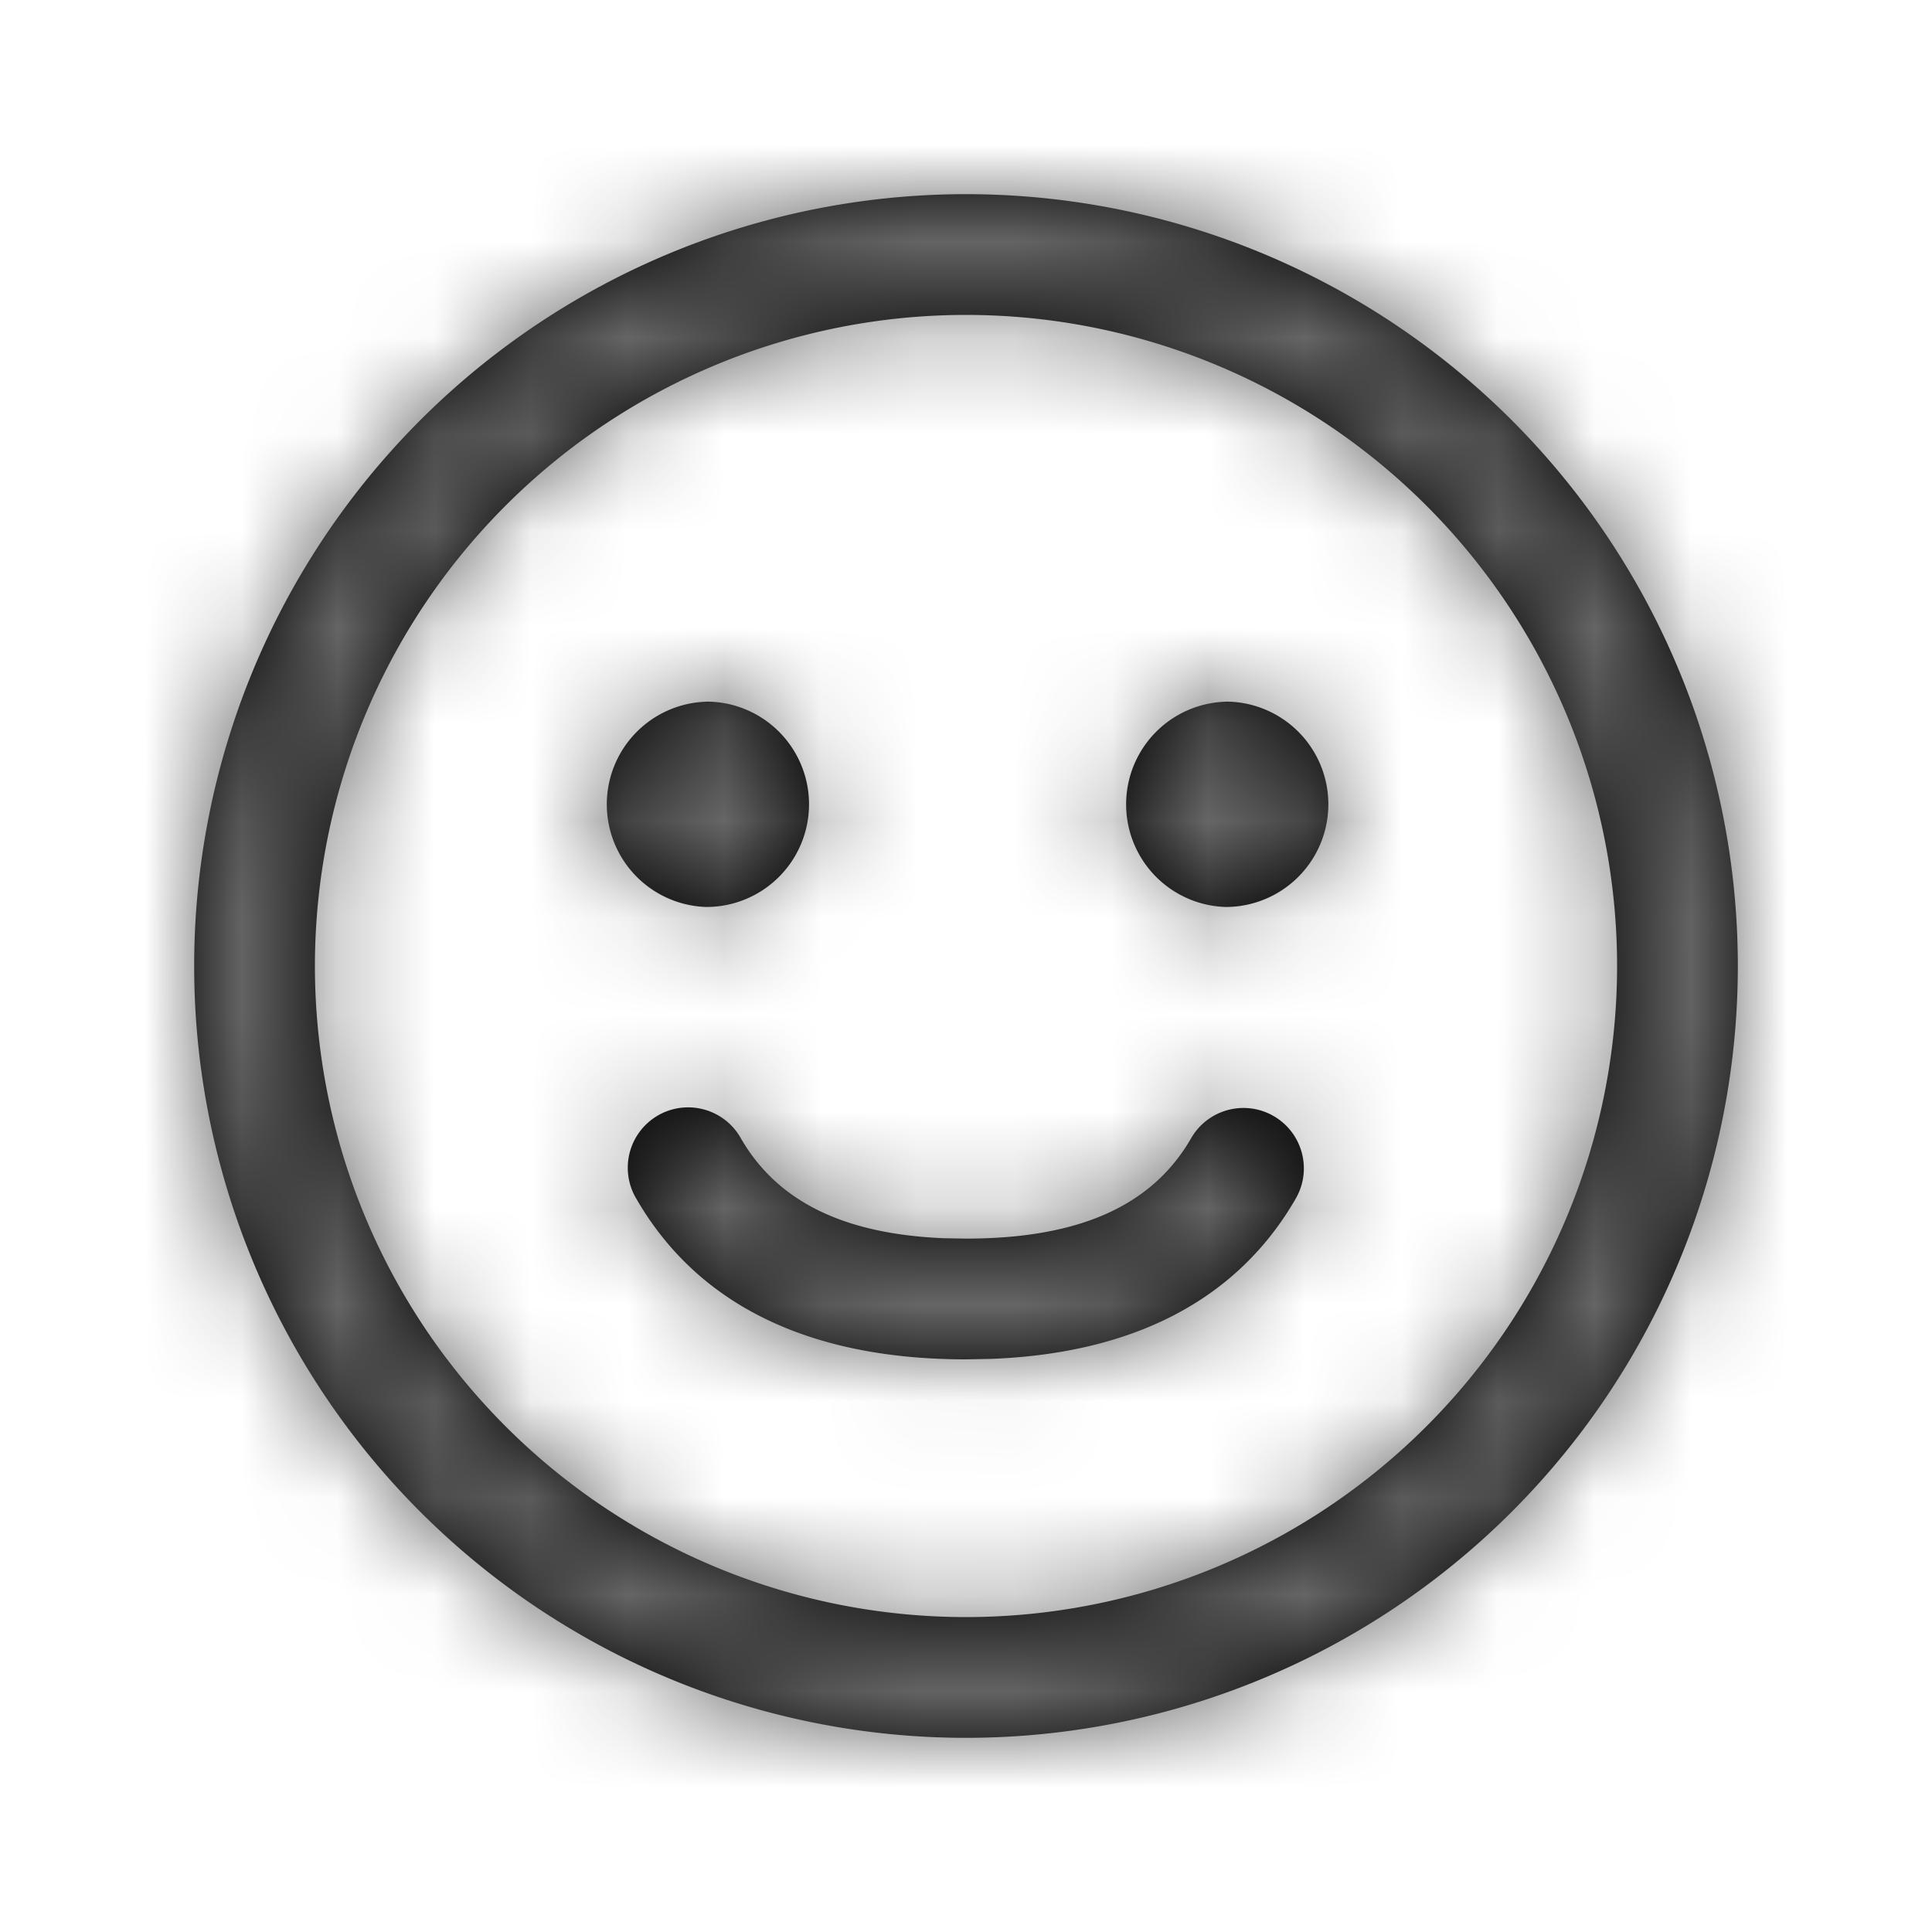<svg xmlns="http://www.w3.org/2000/svg" xmlns:xlink="http://www.w3.org/1999/xlink" width="20" height="20" viewBox="0 0 20 20">
    <defs>
        <path id="a" d="M10 2.01a7.99 7.99 0 1 1 0 15.98 7.99 7.99 0 0 1 0-15.98zm0 1.25a6.74 6.74 0 1 0 0 13.48 6.74 6.74 0 0 0 0-13.48zm3.184 8.293c.3.173.402.555.23.854-.607 1.053-1.684 1.603-3.151 1.66l-.263.005c-1.602 0-2.771-.55-3.414-1.665a.625.625 0 1 1 1.083-.624c.37.642 1.045.991 2.1 1.035l.23.004c1.19 0 1.935-.35 2.332-1.04a.625.625 0 0 1 .853-.229zm-.496-4.29a1.063 1.063 0 1 1 0 2.126 1.063 1.063 0 0 1 0-2.125zm-5.376 0a1.063 1.063 0 1 1 0 2.126 1.063 1.063 0 0 1 0-2.125z"/>
    </defs>
    <g fill="none" fill-rule="evenodd">
        <mask id="b" fill="#fff">
            <use xlink:href="#a"/>
        </mask>
        <use fill="#000" fill-rule="nonzero" xlink:href="#a"/>
        <g fill="#666" mask="url(#b)">
            <path d="M0 0h20v19.748H0z"/>
        </g>
    </g>
</svg>

